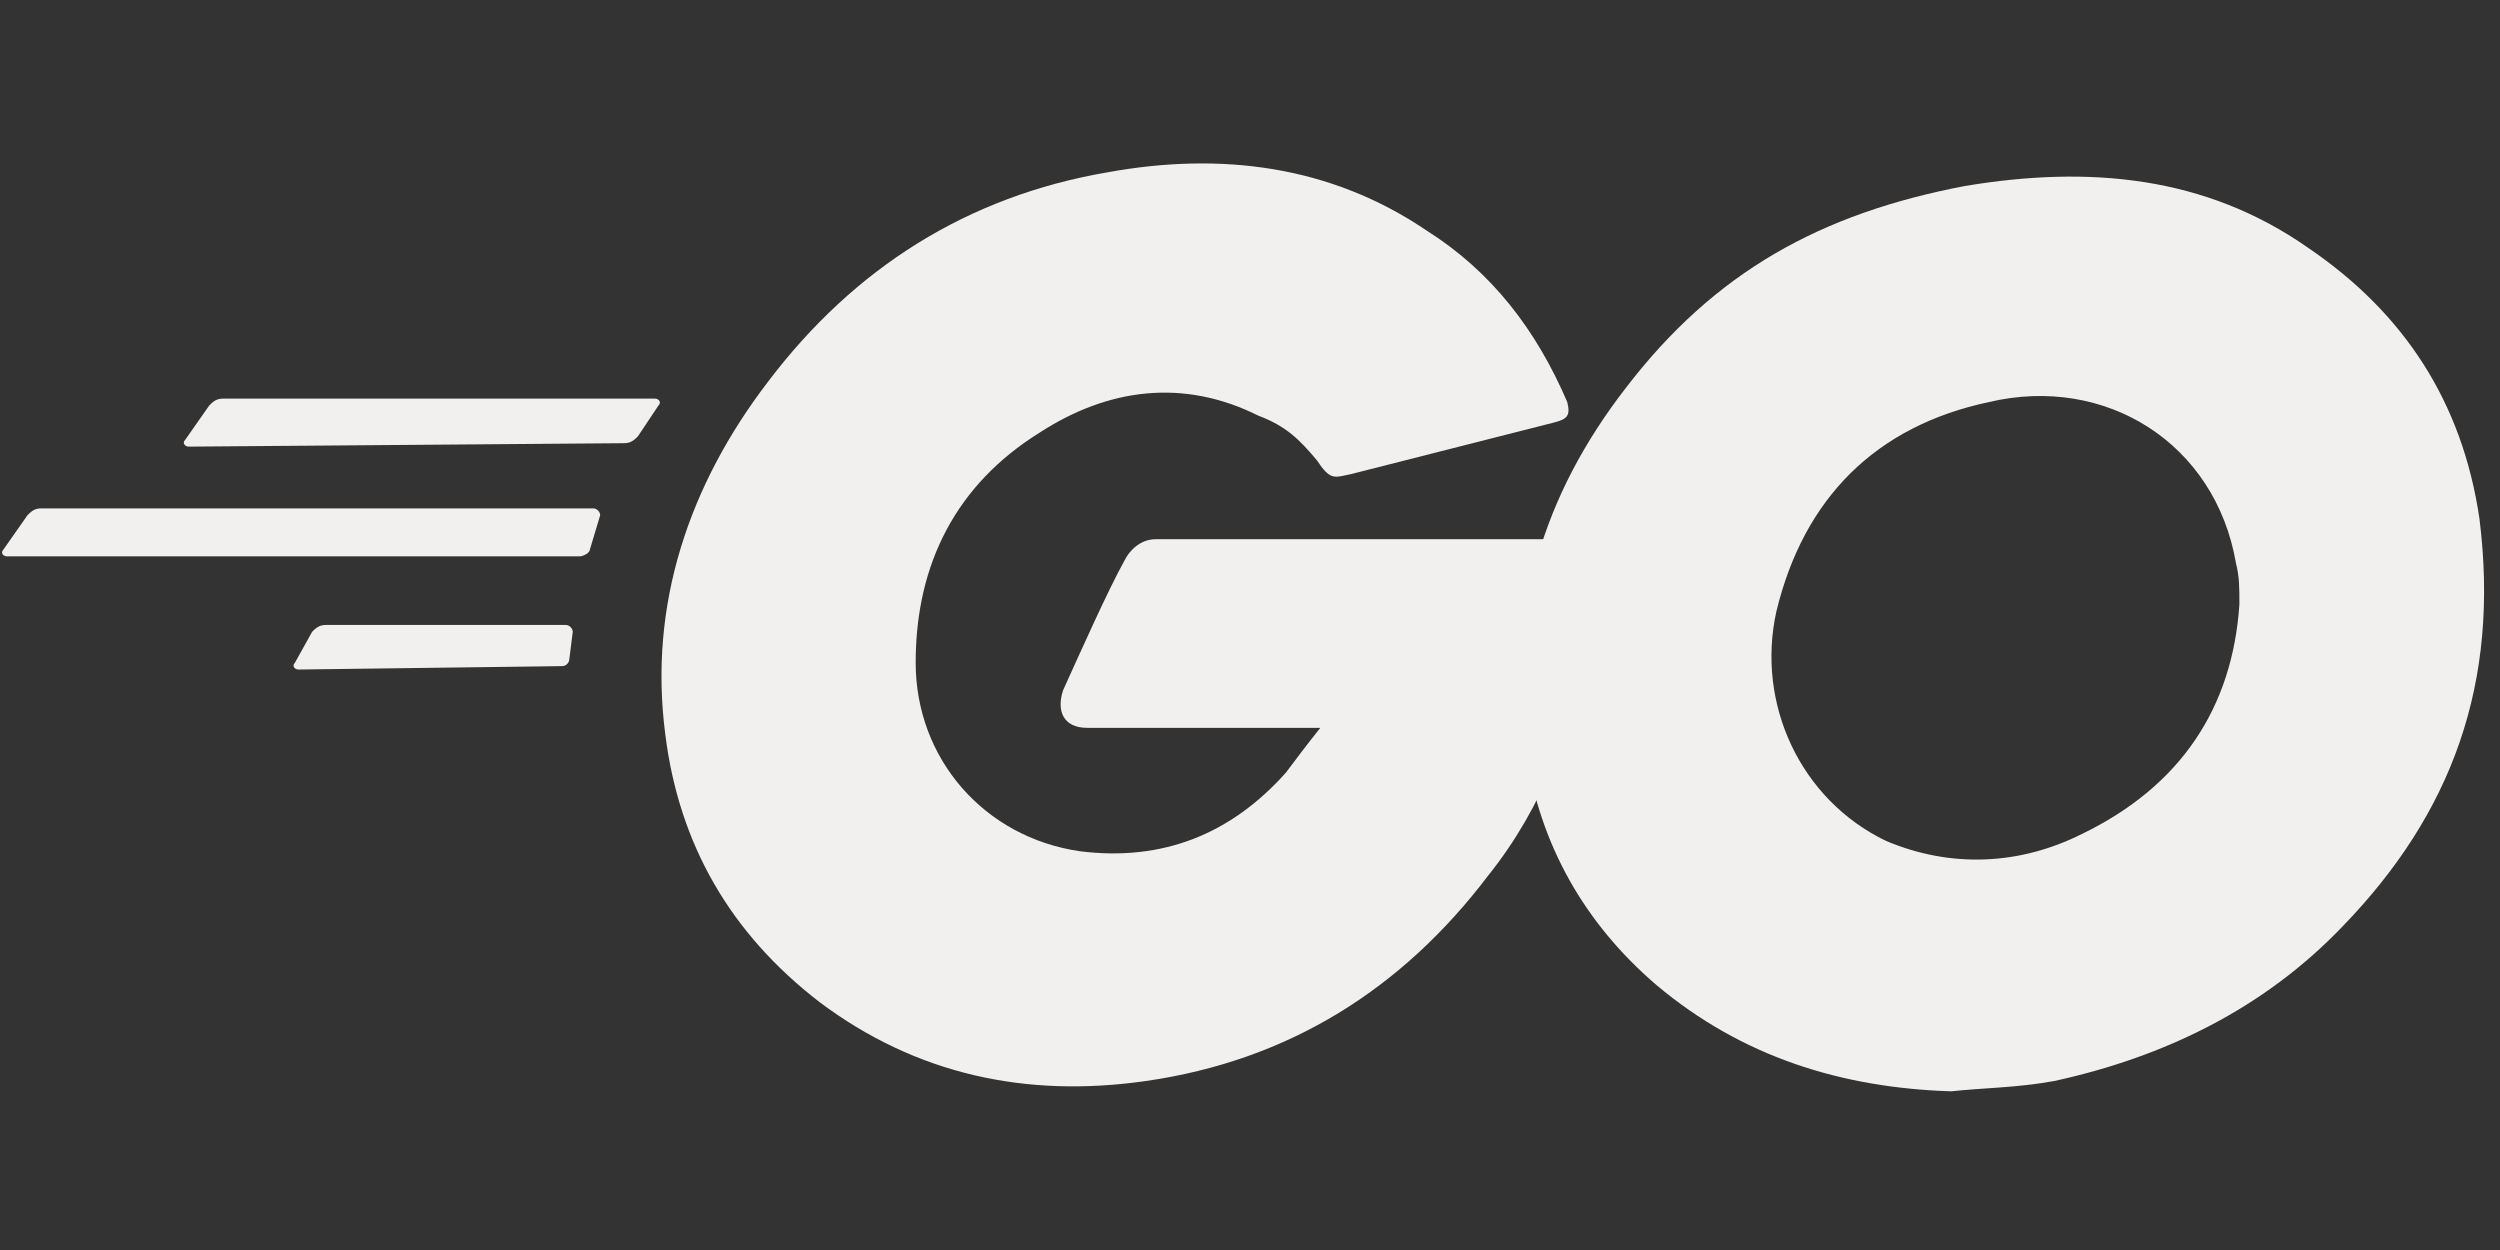 <svg width="112" height="56" viewBox="0 0 112 56" fill="none" xmlns="http://www.w3.org/2000/svg">
<rect x="0" y="0" width="112" height="56" fill="#333333" stroke="none"/>
<path d="M8.452 20.009C8.298 20.009 8.144 19.855 8.298 19.702L9.374 18.166C9.527 18.012 9.681 17.858 9.988 17.858H29.346C29.5 17.858 29.653 18.012 29.5 18.166L28.578 19.548C28.424 19.702 28.271 19.855 27.963 19.855L8.452 20.009ZM0.309 24.925C0.155 24.925 0.002 24.772 0.155 24.618L1.231 23.082C1.385 22.928 1.538 22.775 1.845 22.775H26.581C26.734 22.775 26.888 22.928 26.888 23.082L26.427 24.618C26.427 24.772 26.12 24.925 25.966 24.925H0.309ZM13.368 29.995C13.214 29.995 13.061 29.842 13.214 29.688L13.983 28.305C14.136 28.152 14.29 27.998 14.597 27.998H25.352C25.505 27.998 25.659 28.152 25.659 28.305L25.505 29.535C25.505 29.688 25.352 29.842 25.198 29.842L13.368 29.995ZM69.599 18.934L60.534 21.238C59.766 21.392 59.612 21.546 58.998 20.624C58.23 19.702 57.615 19.087 56.386 18.627C53.006 16.936 49.626 17.397 46.553 19.395C42.866 21.699 41.022 25.233 41.022 29.688C41.022 33.99 44.095 37.524 48.397 38.138C52.084 38.599 55.157 37.37 57.615 34.605C58.076 33.99 58.537 33.375 59.151 32.607H48.704C47.629 32.607 47.321 31.839 47.629 30.917C48.397 29.227 49.626 26.462 50.394 25.079C50.548 24.772 51.009 24.157 51.777 24.157H71.442C71.288 25.694 71.288 27.076 71.135 28.613C70.52 32.454 69.138 36.141 66.679 39.214C62.839 44.283 57.769 47.51 51.316 48.432C45.939 49.2 41.022 48.124 36.721 44.898C32.726 41.825 30.422 37.831 29.807 32.914C29.039 27.076 30.883 21.699 34.416 17.09C38.257 12.02 43.327 8.794 49.626 7.718C54.696 6.797 59.612 7.411 63.914 10.33C66.833 12.174 68.83 14.786 70.213 18.012C70.367 18.627 70.213 18.78 69.599 18.934Z" fill="#F2F0EE"/>
<path d="M87.419 48.891C82.503 48.737 78.048 47.355 74.207 44.129C70.98 41.363 68.983 37.829 68.369 33.681C67.447 27.536 69.137 22.159 72.824 17.396C76.819 12.172 81.581 9.561 88.034 8.332C93.565 7.41 98.788 7.871 103.397 11.097C107.699 14.016 110.311 18.011 111.079 23.234C112.001 30.609 109.85 36.447 104.934 41.517C101.4 45.204 96.945 47.355 92.028 48.43C90.338 48.737 88.802 48.737 87.419 48.891ZM100.325 27.075C100.325 26.307 100.325 25.846 100.171 25.231C99.249 19.854 94.333 16.781 89.109 18.011C84.039 19.086 80.813 22.312 79.584 27.382C78.662 31.53 80.659 35.832 84.5 37.676C87.419 38.905 90.492 38.751 93.257 37.368C97.713 35.218 100.017 31.684 100.325 27.075Z" fill="#F2F0EE"/>
</svg>
